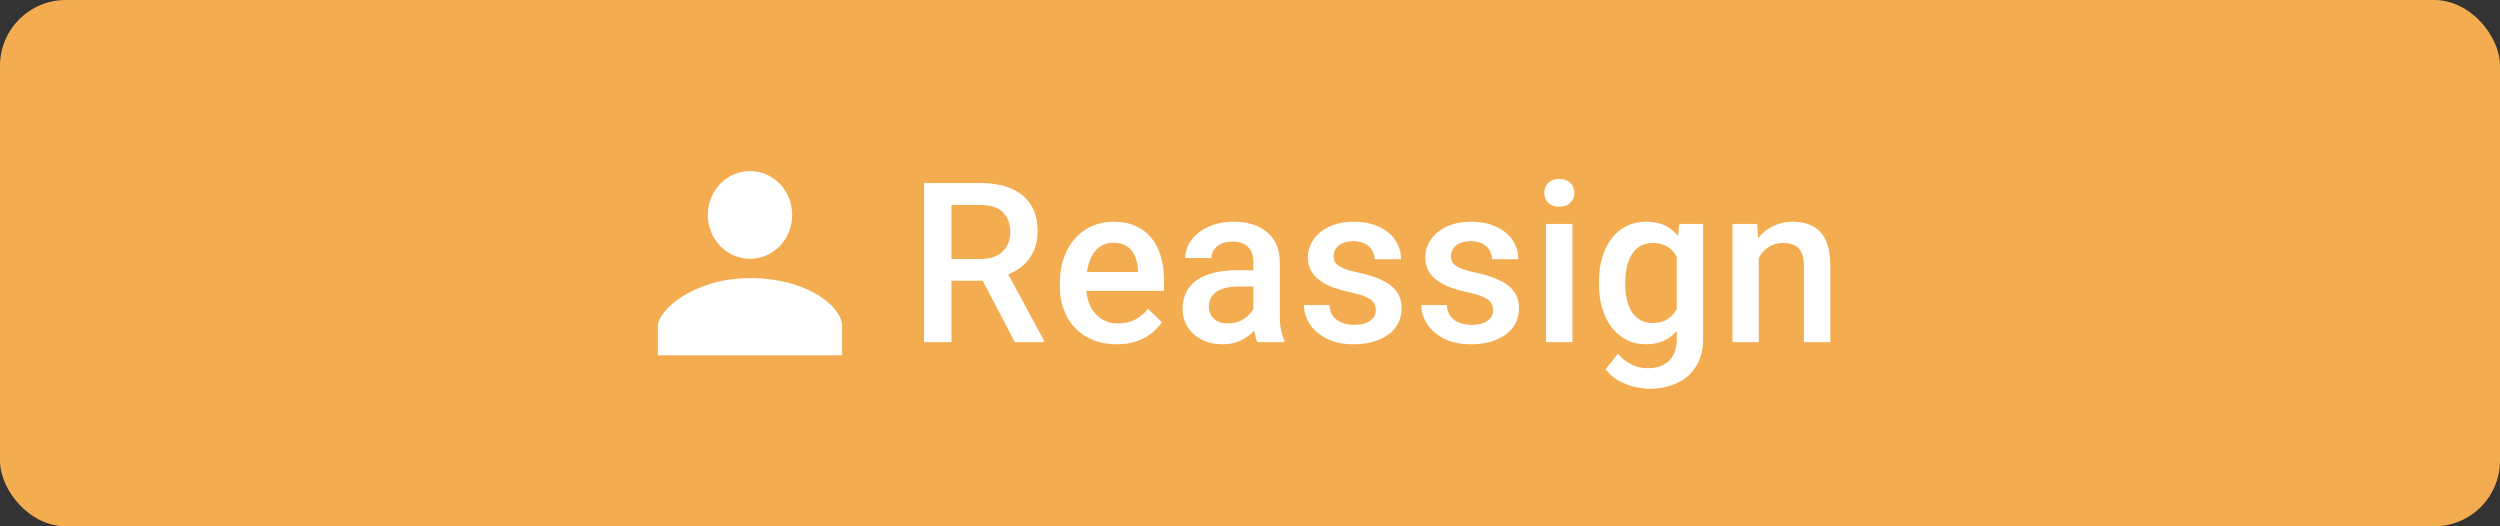 <svg width="190" height="40" viewBox="0 0 190 40" fill="none" xmlns="http://www.w3.org/2000/svg">
<rect x="0" y="0" width="190" height="40" fill="#333333" stroke="none"/>
<rect width="190" height="40" rx="5" fill="#F4AC50"/>
<path d="M70.228 13.914H74.503C75.422 13.914 76.205 14.052 76.853 14.329C77.5 14.606 77.995 15.015 78.338 15.558C78.687 16.094 78.861 16.759 78.861 17.55C78.861 18.153 78.751 18.684 78.529 19.144C78.308 19.603 77.995 19.99 77.591 20.306C77.187 20.616 76.706 20.856 76.147 21.028L75.516 21.335H71.673L71.656 19.683H74.537C75.035 19.683 75.45 19.595 75.782 19.418C76.114 19.24 76.363 19 76.529 18.695C76.7 18.385 76.786 18.037 76.786 17.649C76.786 17.229 76.703 16.864 76.537 16.554C76.377 16.238 76.128 15.998 75.79 15.832C75.453 15.66 75.024 15.574 74.503 15.574H72.312V26H70.228V13.914ZM77.126 26L74.288 20.571L76.471 20.563L79.351 25.892V26H77.126ZM84.867 26.166C84.203 26.166 83.602 26.058 83.066 25.842C82.534 25.621 82.081 25.314 81.704 24.921C81.333 24.528 81.048 24.066 80.849 23.535C80.65 23.003 80.55 22.431 80.55 21.816V21.484C80.55 20.782 80.653 20.145 80.858 19.575C81.062 19.005 81.347 18.518 81.713 18.114C82.078 17.705 82.509 17.392 83.007 17.176C83.505 16.96 84.045 16.852 84.626 16.852C85.268 16.852 85.83 16.96 86.311 17.176C86.793 17.392 87.191 17.697 87.506 18.089C87.827 18.477 88.065 18.939 88.22 19.476C88.381 20.012 88.461 20.605 88.461 21.252V22.107H81.522V20.671H86.485V20.513C86.474 20.154 86.402 19.816 86.27 19.5C86.142 19.185 85.946 18.93 85.68 18.737C85.415 18.543 85.061 18.446 84.618 18.446C84.286 18.446 83.99 18.518 83.73 18.662C83.475 18.8 83.262 19.002 83.09 19.268C82.919 19.534 82.786 19.855 82.692 20.231C82.603 20.602 82.559 21.02 82.559 21.484V21.816C82.559 22.209 82.612 22.575 82.717 22.912C82.828 23.244 82.988 23.535 83.198 23.784C83.409 24.033 83.663 24.229 83.962 24.373C84.261 24.511 84.601 24.581 84.983 24.581C85.464 24.581 85.893 24.484 86.27 24.29C86.646 24.096 86.972 23.822 87.249 23.468L88.303 24.489C88.11 24.771 87.858 25.043 87.548 25.303C87.238 25.557 86.859 25.765 86.411 25.925C85.968 26.086 85.453 26.166 84.867 26.166ZM95.255 24.199V19.916C95.255 19.595 95.197 19.318 95.081 19.085C94.965 18.853 94.787 18.673 94.549 18.546C94.317 18.419 94.024 18.355 93.67 18.355C93.343 18.355 93.061 18.41 92.823 18.521C92.585 18.632 92.4 18.781 92.267 18.969C92.134 19.157 92.067 19.37 92.067 19.608H90.075C90.075 19.254 90.161 18.911 90.333 18.579C90.504 18.247 90.753 17.951 91.08 17.691C91.406 17.431 91.796 17.226 92.25 17.077C92.704 16.927 93.213 16.852 93.778 16.852C94.453 16.852 95.05 16.966 95.57 17.193C96.096 17.42 96.508 17.763 96.807 18.222C97.112 18.676 97.264 19.246 97.264 19.932V23.925C97.264 24.334 97.291 24.702 97.347 25.029C97.408 25.35 97.493 25.629 97.604 25.867V26H95.554C95.46 25.784 95.385 25.51 95.33 25.178C95.28 24.841 95.255 24.514 95.255 24.199ZM95.546 20.538L95.562 21.775H94.126C93.755 21.775 93.429 21.811 93.147 21.883C92.864 21.949 92.629 22.049 92.441 22.182C92.253 22.314 92.112 22.475 92.018 22.663C91.924 22.851 91.877 23.064 91.877 23.302C91.877 23.54 91.932 23.759 92.043 23.958C92.153 24.152 92.314 24.304 92.524 24.415C92.74 24.525 93 24.581 93.304 24.581C93.714 24.581 94.071 24.498 94.375 24.331C94.685 24.16 94.928 23.953 95.106 23.709C95.283 23.46 95.377 23.225 95.388 23.003L96.035 23.892C95.969 24.119 95.856 24.362 95.695 24.622C95.534 24.882 95.324 25.131 95.064 25.369C94.81 25.602 94.502 25.793 94.143 25.942C93.789 26.091 93.379 26.166 92.914 26.166C92.328 26.166 91.805 26.05 91.345 25.817C90.886 25.579 90.526 25.261 90.266 24.863C90.006 24.459 89.876 24.002 89.876 23.493C89.876 23.017 89.965 22.597 90.142 22.231C90.324 21.861 90.59 21.551 90.939 21.302C91.293 21.053 91.724 20.865 92.234 20.737C92.743 20.605 93.324 20.538 93.977 20.538H95.546ZM104.564 23.568C104.564 23.369 104.514 23.189 104.415 23.028C104.315 22.862 104.124 22.713 103.842 22.58C103.565 22.447 103.156 22.326 102.614 22.215C102.138 22.11 101.7 21.985 101.302 21.841C100.909 21.692 100.572 21.512 100.289 21.302C100.007 21.091 99.788 20.842 99.633 20.555C99.479 20.267 99.401 19.935 99.401 19.559C99.401 19.193 99.481 18.848 99.642 18.521C99.802 18.195 100.032 17.907 100.331 17.658C100.63 17.409 100.992 17.212 101.418 17.068C101.85 16.924 102.331 16.852 102.863 16.852C103.615 16.852 104.26 16.98 104.797 17.234C105.339 17.483 105.754 17.824 106.042 18.255C106.329 18.681 106.473 19.163 106.473 19.7H104.473C104.473 19.462 104.412 19.24 104.29 19.036C104.174 18.825 103.997 18.657 103.759 18.529C103.521 18.396 103.222 18.33 102.863 18.33C102.519 18.33 102.234 18.385 102.008 18.496C101.786 18.601 101.62 18.74 101.51 18.911C101.404 19.083 101.352 19.271 101.352 19.476C101.352 19.625 101.379 19.761 101.435 19.882C101.496 19.998 101.595 20.106 101.734 20.206C101.872 20.3 102.06 20.389 102.298 20.472C102.542 20.555 102.846 20.635 103.211 20.712C103.897 20.856 104.487 21.042 104.979 21.269C105.477 21.49 105.859 21.778 106.125 22.132C106.39 22.48 106.523 22.923 106.523 23.46C106.523 23.858 106.437 24.224 106.266 24.556C106.1 24.882 105.856 25.167 105.535 25.411C105.214 25.649 104.83 25.834 104.382 25.967C103.939 26.1 103.441 26.166 102.887 26.166C102.074 26.166 101.385 26.022 100.821 25.734C100.256 25.441 99.827 25.067 99.534 24.614C99.246 24.154 99.102 23.678 99.102 23.186H101.036C101.059 23.557 101.161 23.853 101.343 24.074C101.532 24.29 101.764 24.448 102.041 24.547C102.323 24.641 102.614 24.689 102.912 24.689C103.272 24.689 103.574 24.641 103.817 24.547C104.061 24.448 104.246 24.315 104.373 24.149C104.501 23.977 104.564 23.784 104.564 23.568ZM113.483 23.568C113.483 23.369 113.433 23.189 113.334 23.028C113.234 22.862 113.043 22.713 112.761 22.58C112.484 22.447 112.075 22.326 111.533 22.215C111.057 22.11 110.619 21.985 110.221 21.841C109.828 21.692 109.491 21.512 109.208 21.302C108.926 21.091 108.708 20.842 108.553 20.555C108.398 20.267 108.32 19.935 108.32 19.559C108.32 19.193 108.4 18.848 108.561 18.521C108.721 18.195 108.951 17.907 109.25 17.658C109.549 17.409 109.911 17.212 110.337 17.068C110.769 16.924 111.25 16.852 111.782 16.852C112.534 16.852 113.179 16.98 113.716 17.234C114.258 17.483 114.673 17.824 114.961 18.255C115.249 18.681 115.392 19.163 115.392 19.7H113.392C113.392 19.462 113.331 19.24 113.209 19.036C113.093 18.825 112.916 18.657 112.678 18.529C112.44 18.396 112.141 18.33 111.782 18.33C111.438 18.33 111.153 18.385 110.927 18.496C110.705 18.601 110.539 18.74 110.429 18.911C110.323 19.083 110.271 19.271 110.271 19.476C110.271 19.625 110.298 19.761 110.354 19.882C110.415 19.998 110.514 20.106 110.653 20.206C110.791 20.3 110.979 20.389 111.217 20.472C111.461 20.555 111.765 20.635 112.13 20.712C112.816 20.856 113.406 21.042 113.898 21.269C114.396 21.49 114.778 21.778 115.044 22.132C115.309 22.48 115.442 22.923 115.442 23.46C115.442 23.858 115.356 24.224 115.185 24.556C115.019 24.882 114.775 25.167 114.454 25.411C114.133 25.649 113.749 25.834 113.301 25.967C112.858 26.1 112.36 26.166 111.806 26.166C110.993 26.166 110.304 26.022 109.74 25.734C109.175 25.441 108.746 25.067 108.453 24.614C108.165 24.154 108.021 23.678 108.021 23.186H109.955C109.978 23.557 110.08 23.853 110.263 24.074C110.451 24.29 110.683 24.448 110.96 24.547C111.242 24.641 111.533 24.689 111.831 24.689C112.191 24.689 112.493 24.641 112.736 24.547C112.98 24.448 113.165 24.315 113.292 24.149C113.42 23.977 113.483 23.784 113.483 23.568ZM119.505 17.019V26H117.496V17.019H119.505ZM117.364 14.661C117.364 14.357 117.463 14.105 117.662 13.906C117.867 13.701 118.149 13.599 118.509 13.599C118.863 13.599 119.143 13.701 119.348 13.906C119.552 14.105 119.655 14.357 119.655 14.661C119.655 14.96 119.552 15.209 119.348 15.408C119.143 15.607 118.863 15.707 118.509 15.707C118.149 15.707 117.867 15.607 117.662 15.408C117.463 15.209 117.364 14.96 117.364 14.661ZM127.619 17.019H129.437V25.751C129.437 26.559 129.265 27.245 128.922 27.81C128.579 28.374 128.101 28.803 127.486 29.096C126.872 29.395 126.161 29.544 125.353 29.544C125.01 29.544 124.628 29.495 124.208 29.395C123.792 29.295 123.388 29.135 122.996 28.914C122.608 28.698 122.284 28.413 122.024 28.059L122.962 26.88C123.283 27.262 123.638 27.541 124.025 27.718C124.412 27.895 124.819 27.984 125.245 27.984C125.704 27.984 126.095 27.898 126.416 27.727C126.742 27.561 126.994 27.314 127.171 26.988C127.348 26.661 127.437 26.263 127.437 25.793V19.052L127.619 17.019ZM121.518 21.609V21.435C121.518 20.754 121.601 20.134 121.767 19.575C121.933 19.011 122.171 18.526 122.481 18.123C122.791 17.713 123.167 17.4 123.61 17.185C124.053 16.963 124.553 16.852 125.112 16.852C125.693 16.852 126.189 16.958 126.598 17.168C127.013 17.378 127.359 17.68 127.636 18.073C127.912 18.46 128.128 18.925 128.283 19.467C128.444 20.004 128.563 20.602 128.64 21.26V21.816C128.568 22.458 128.446 23.045 128.275 23.576C128.103 24.107 127.876 24.567 127.594 24.954C127.312 25.341 126.963 25.64 126.548 25.851C126.139 26.061 125.655 26.166 125.096 26.166C124.548 26.166 124.053 26.053 123.61 25.826C123.173 25.599 122.796 25.281 122.481 24.871C122.171 24.462 121.933 23.98 121.767 23.427C121.601 22.868 121.518 22.262 121.518 21.609ZM123.519 21.435V21.609C123.519 22.018 123.557 22.4 123.635 22.754C123.718 23.109 123.842 23.421 124.008 23.692C124.18 23.958 124.396 24.168 124.656 24.323C124.921 24.473 125.234 24.547 125.594 24.547C126.064 24.547 126.449 24.448 126.748 24.248C127.052 24.049 127.284 23.781 127.445 23.443C127.611 23.1 127.727 22.718 127.793 22.298V20.795C127.76 20.469 127.691 20.165 127.586 19.882C127.486 19.6 127.351 19.354 127.179 19.144C127.008 18.928 126.792 18.762 126.532 18.645C126.272 18.524 125.964 18.463 125.61 18.463C125.251 18.463 124.938 18.54 124.672 18.695C124.407 18.85 124.188 19.063 124.017 19.334C123.851 19.606 123.726 19.921 123.643 20.281C123.56 20.64 123.519 21.025 123.519 21.435ZM133.666 18.936V26H131.666V17.019H133.55L133.666 18.936ZM133.309 21.177L132.662 21.169C132.667 20.533 132.756 19.949 132.927 19.418C133.104 18.886 133.348 18.43 133.658 18.048C133.973 17.666 134.35 17.373 134.787 17.168C135.224 16.958 135.711 16.852 136.248 16.852C136.679 16.852 137.069 16.913 137.418 17.035C137.772 17.151 138.074 17.342 138.323 17.608C138.577 17.873 138.771 18.219 138.904 18.645C139.037 19.066 139.103 19.584 139.103 20.198V26H137.094V20.189C137.094 19.758 137.031 19.418 136.903 19.169C136.782 18.914 136.602 18.734 136.364 18.629C136.131 18.518 135.841 18.463 135.492 18.463C135.149 18.463 134.842 18.535 134.571 18.679C134.3 18.823 134.07 19.019 133.882 19.268C133.699 19.517 133.558 19.805 133.459 20.131C133.359 20.458 133.309 20.806 133.309 21.177Z" fill="white"/>
<path d="M57 19.671C57.851 19.671 58.667 19.319 59.269 18.694C59.87 18.068 60.208 17.22 60.208 16.335C60.208 15.451 59.87 14.602 59.269 13.977C58.667 13.351 57.851 13 57 13C56.149 13 55.333 13.351 54.731 13.977C54.13 14.602 53.792 15.451 53.792 16.335C53.792 17.22 54.13 18.068 54.731 18.694C55.333 19.319 56.149 19.671 57 19.671ZM57 21.136C52.734 21.136 50 23.584 50 24.775V27H64V24.775C64 23.334 61.411 21.136 57 21.136Z" fill="white"/>
</svg>
